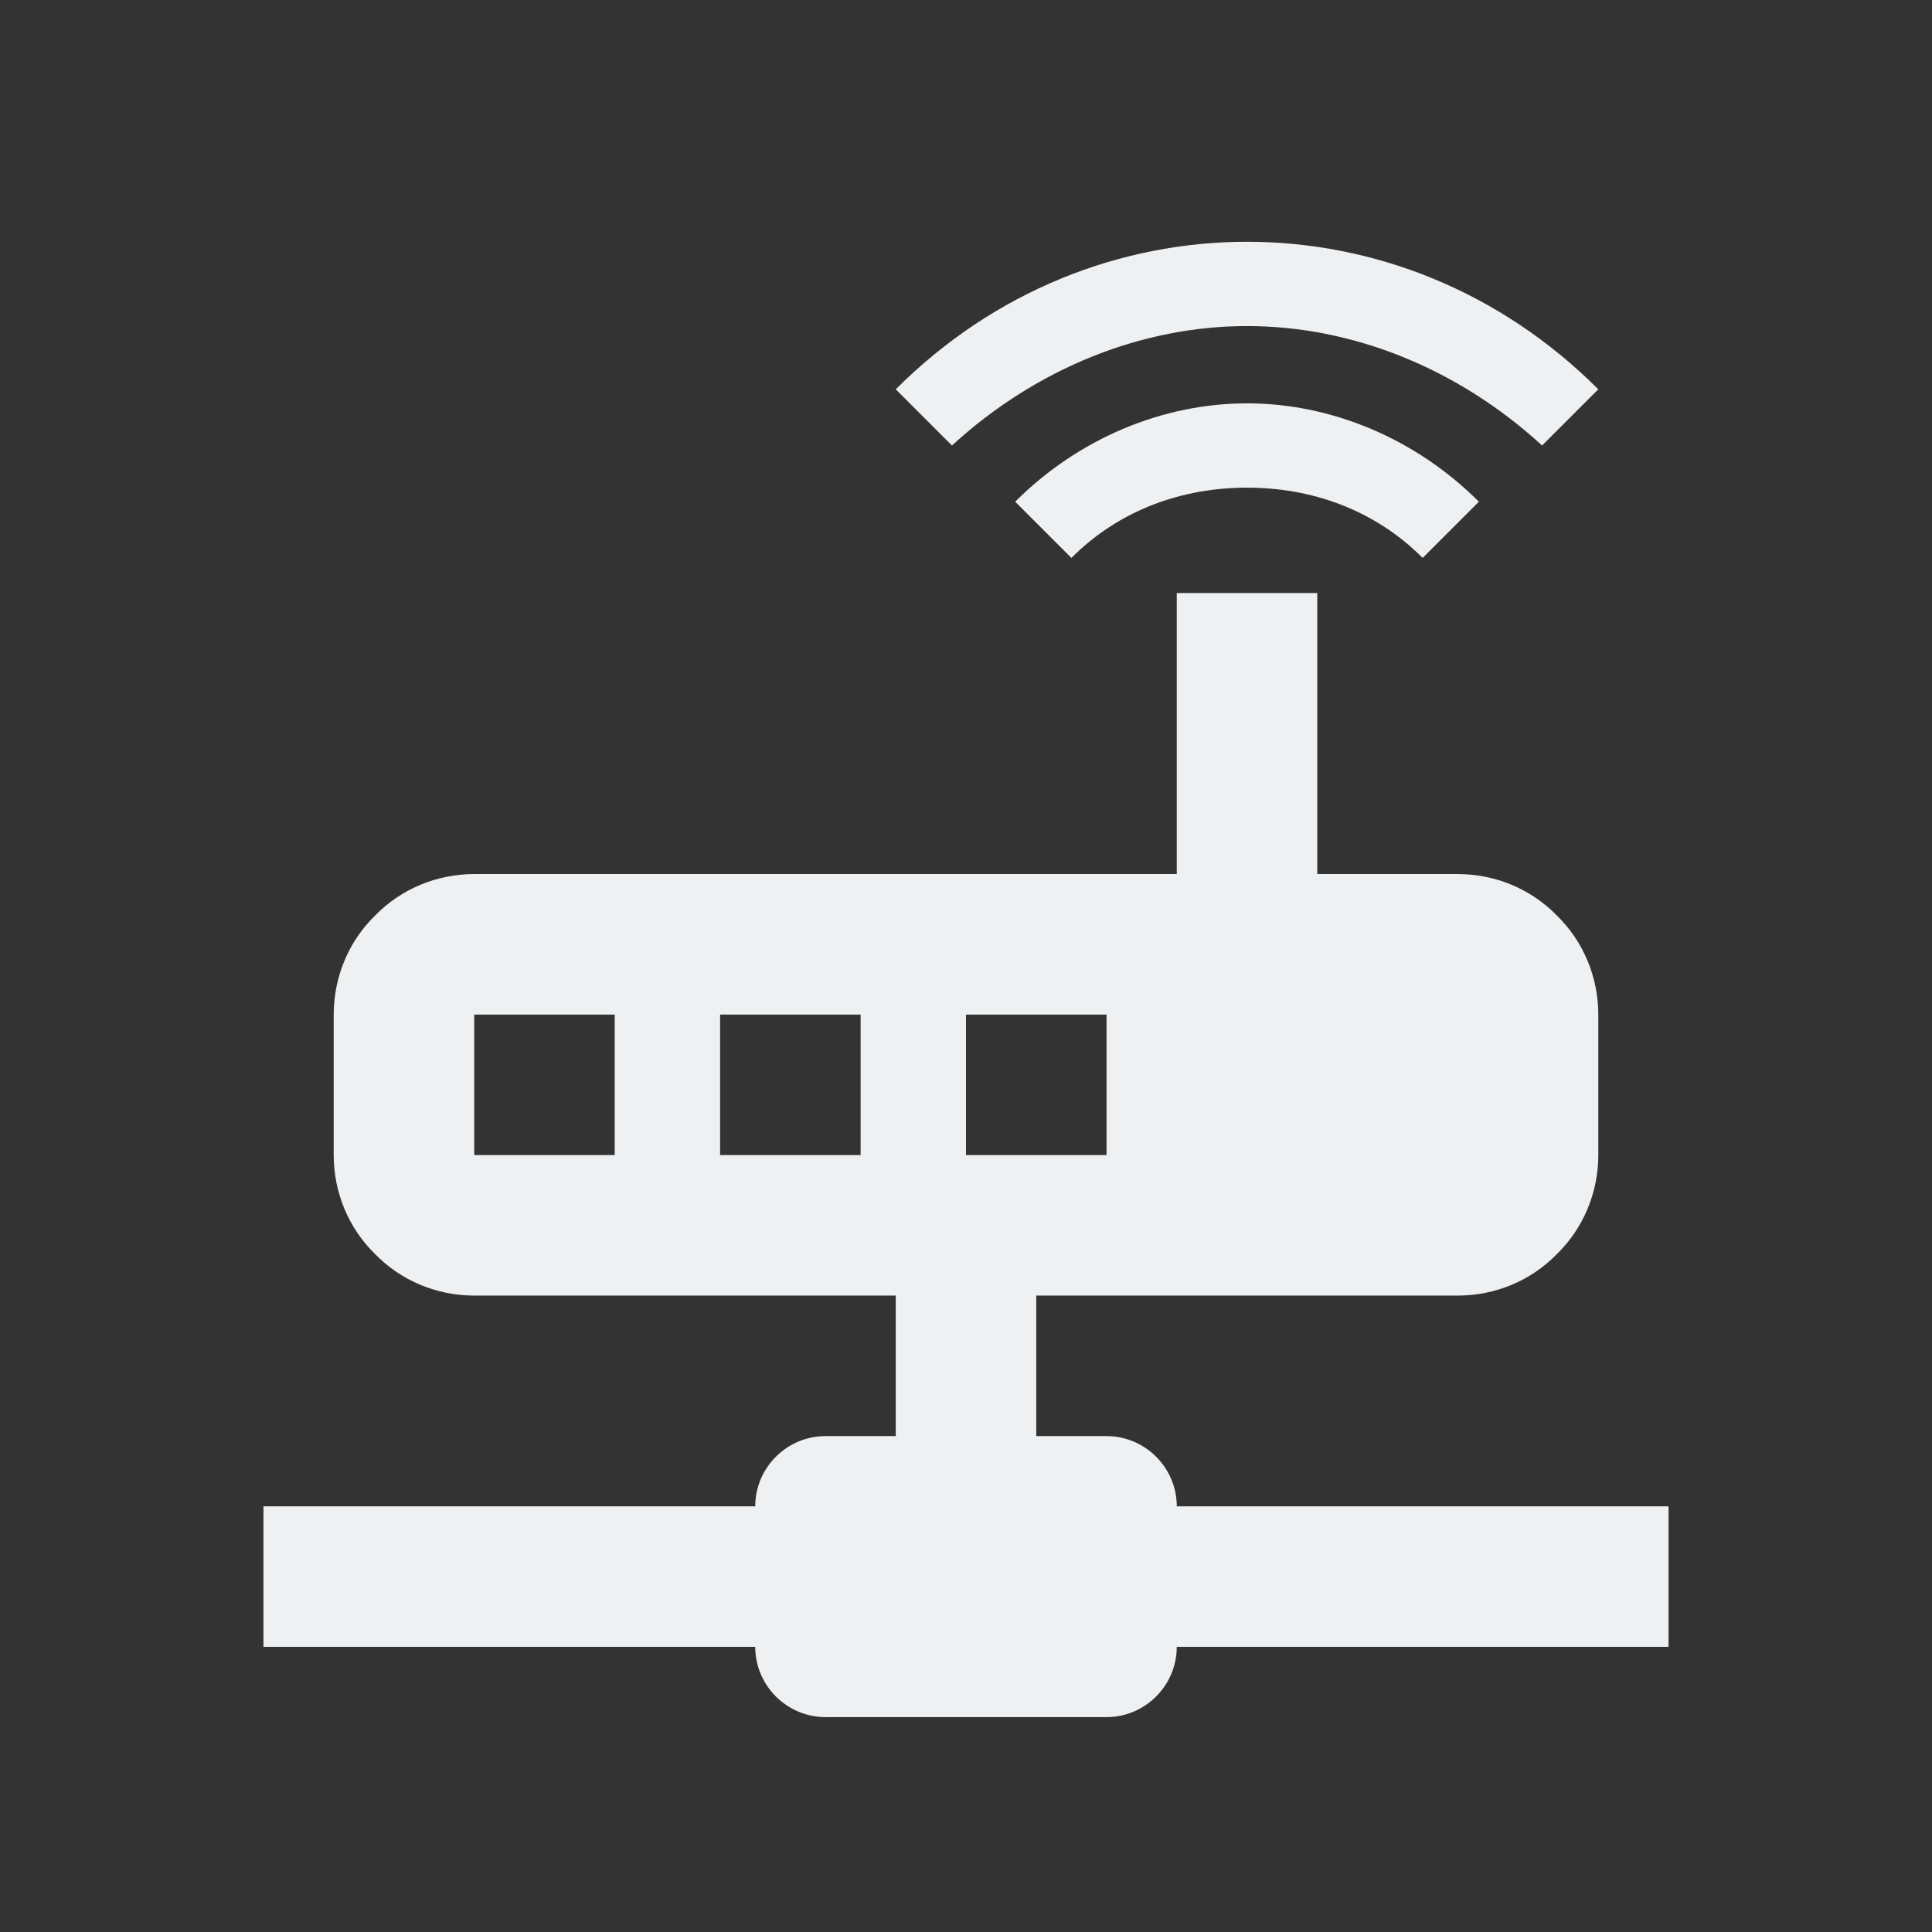 <?xml version="1.0" encoding="UTF-8" standalone="no"?>
<svg
   viewBox="0 0 22 22"
   version="1.1"
   id="svg1"
   sodipodi:docname="folder-wireless-router-symbolic22.svg"
   xml:space="preserve"
   inkscape:version="1.4.2 (ebf0e940d0, 2025-05-08)"
   xmlns:inkscape="http://www.inkscape.org/namespaces/inkscape"
   xmlns:sodipodi="http://sodipodi.sourceforge.net/DTD/sodipodi-0.dtd"
   xmlns="http://www.w3.org/2000/svg"
   xmlns:svg="http://www.w3.org/2000/svg"><rect x="0" y="0" width="22" height="22" fill="#333333" stroke="none"/><sodipodi:namedview
     id="namedview1"
     pagecolor="#505050"
     bordercolor="#ffffff"
     borderopacity="1"
     inkscape:showpageshadow="0"
     inkscape:pageopacity="0"
     inkscape:pagecheckerboard="1"
     inkscape:deskcolor="#505050"
     inkscape:zoom="52.545455"
     inkscape:cx="10.990484"
     inkscape:cy="11"
     inkscape:window-width="2556"
     inkscape:window-height="1364"
     inkscape:window-x="0"
     inkscape:window-y="0"
     inkscape:window-maximized="1"
     inkscape:current-layer="svg1" /><defs
     id="defs3051"><style
       type="text/css"
       id="current-color-scheme">
      .ColorScheme-Text {
        color:#eff0f1
      }
      </style></defs><path
     d="m 18.2,4.433 -0.64,0.64 c -0.96,-0.88 -2.16,-1.36 -3.36,-1.36 -1.2,0 -2.4,0.48 -3.36,1.36 l -0.64,-0.64 c 1.12,-1.12 2.56,-1.68 4,-1.68 1.44,0 2.88,0.56 4,1.68 m -4,0.16 c 0.96,0 1.92,0.4 2.64,1.12 l -0.64,0.64 c -0.56,-0.56 -1.28,-0.8 -2,-0.8 -0.72,0 -1.44,0.24 -2,0.8 l -0.64,-0.64 c 0.72,-0.72 1.68,-1.12 2.64,-1.12 m 0.8,5.36 h 1.6 c 0.424,0 0.832,0.168 1.128,0.472 0.304,0.296 0.472,0.704 0.472,1.128 v 1.6 c 0,0.424 -0.168,0.832 -0.472,1.128 -0.296,0.304 -0.704,0.472 -1.128,0.472 h -4.8 v 1.6 h 0.8 c 0.44,0 0.8,0.36 0.8,0.8 H 19 v 1.6 h -5.6 c 0,0.44 -0.36,0.8 -0.8,0.8 H 9.4 c -0.44,0 -0.8,-0.36 -0.8,-0.8 H 3 v -1.6 h 5.6 c 0,-0.44 0.36,-0.8 0.8,-0.8 h 0.8 v -1.6 H 5.4 c -0.424,0 -0.832,-0.168 -1.128,-0.472 -0.304,-0.296 -0.472,-0.704 -0.472,-1.128 v -1.6 c 0,-0.424 0.168,-0.832 0.472,-1.128 0.296,-0.304 0.704,-0.472 1.128,-0.472 h 8 v -3.2 H 15 v 3.2 M 5.4,13.153 H 7 v -1.6 H 5.4 v 1.6 m 2.8,0 h 1.6 v -1.6 H 8.2 v 1.6 m 2.8,0 h 1.6 v -1.6 H 11 Z"
     id="path1-7"
     style="fill:currentColor"
     class="ColorScheme-Text" /></svg>

